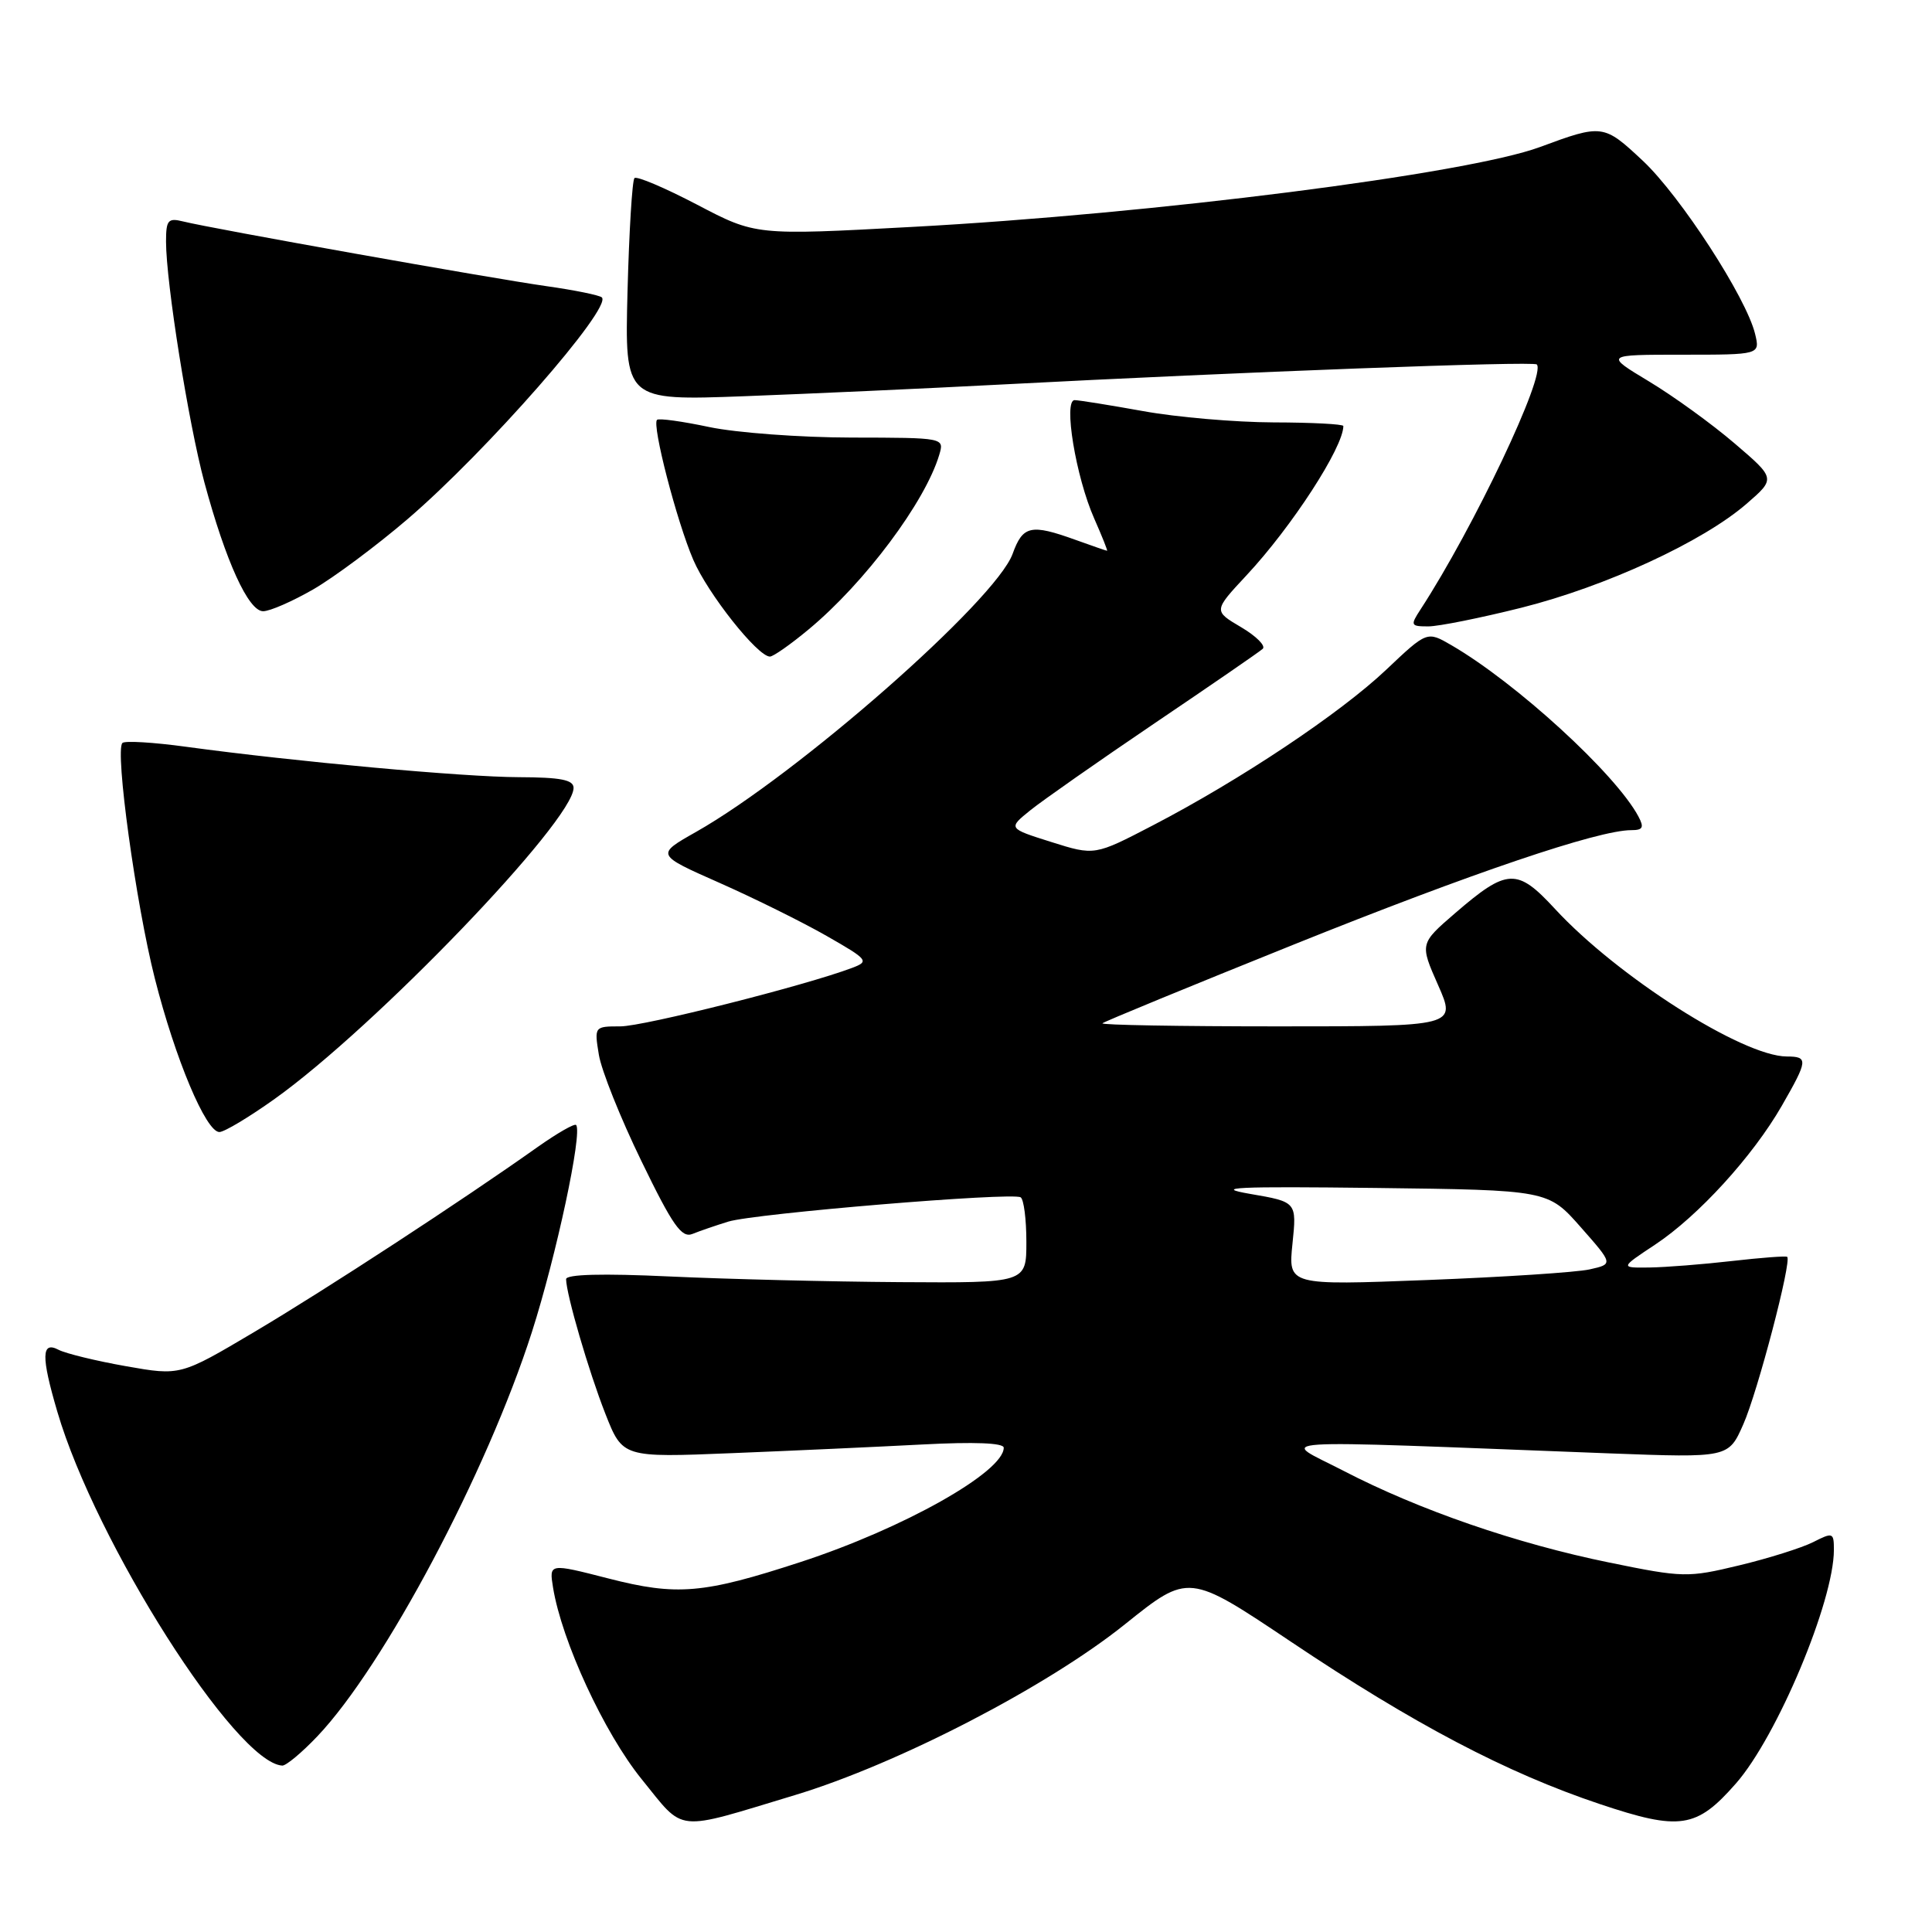 <?xml version="1.0" encoding="UTF-8" standalone="no"?>
<!DOCTYPE svg PUBLIC "-//W3C//DTD SVG 1.1//EN" "http://www.w3.org/Graphics/SVG/1.1/DTD/svg11.dtd" >
<svg xmlns="http://www.w3.org/2000/svg" xmlns:xlink="http://www.w3.org/1999/xlink" version="1.1" viewBox="0 0 256 256">
 <g >
 <path fill="currentColor"
d=" M 105.33 237.86 C 118.96 233.74 138.77 223.49 149.08 215.21 C 157.50 208.46 157.50 208.46 171.00 217.50 C 187.33 228.45 199.60 234.90 211.96 239.04 C 222.61 242.61 224.79 242.28 230.01 236.33 C 235.47 230.12 243.00 212.16 243.00 205.37 C 243.00 203.06 242.87 203.01 240.25 204.34 C 238.74 205.10 234.33 206.49 230.45 207.42 C 223.64 209.06 223.04 209.05 213.26 207.05 C 200.95 204.54 188.05 200.09 178.00 194.88 C 169.60 190.53 165.90 190.77 213.27 192.58 C 229.04 193.17 229.04 193.17 231.00 188.72 C 232.90 184.43 237.45 167.06 236.81 166.54 C 236.64 166.40 233.35 166.65 229.50 167.09 C 225.65 167.53 220.74 167.92 218.58 167.95 C 214.66 168.00 214.66 168.00 219.31 164.92 C 225.03 161.13 232.27 153.19 236.10 146.52 C 239.58 140.46 239.62 140.00 236.75 139.99 C 230.90 139.96 214.29 129.38 206.03 120.42 C 201.02 114.99 199.72 115.04 192.81 121.00 C 188.13 125.04 188.13 125.04 190.55 130.52 C 192.97 136.00 192.97 136.00 169.32 136.00 C 156.31 136.00 145.85 135.82 146.08 135.59 C 146.31 135.37 157.75 130.66 171.50 125.13 C 195.01 115.68 211.76 110.00 216.15 110.00 C 217.70 110.00 217.88 109.65 217.09 108.17 C 214.07 102.53 200.91 90.48 192.30 85.48 C 189.09 83.62 189.09 83.62 183.66 88.76 C 177.56 94.53 164.37 103.33 152.77 109.36 C 145.04 113.38 145.04 113.38 139.30 111.57 C 133.56 109.76 133.56 109.76 136.53 107.36 C 138.16 106.05 145.57 100.86 153.00 95.83 C 160.43 90.81 166.87 86.38 167.31 85.98 C 167.76 85.59 166.47 84.30 164.46 83.11 C 160.78 80.94 160.78 80.94 165.18 76.22 C 171.18 69.79 178.00 59.27 178.00 56.45 C 178.00 56.20 173.84 55.98 168.75 55.97 C 163.66 55.95 155.90 55.28 151.50 54.48 C 147.10 53.69 143.01 53.03 142.40 53.02 C 140.87 52.99 142.55 63.20 144.99 68.71 C 146.03 71.07 146.80 72.99 146.69 72.98 C 146.59 72.98 144.70 72.32 142.50 71.53 C 136.59 69.40 135.53 69.64 134.18 73.38 C 131.95 79.55 105.67 102.63 92.20 110.25 C 86.90 113.25 86.90 113.25 95.33 116.98 C 99.96 119.03 106.36 122.20 109.54 124.02 C 115.05 127.17 115.21 127.38 112.91 128.25 C 106.69 130.60 85.28 136.00 82.20 136.00 C 78.76 136.00 78.74 136.02 79.35 139.75 C 79.68 141.81 82.22 148.16 84.99 153.85 C 89.14 162.41 90.32 164.08 91.76 163.50 C 92.72 163.11 94.85 162.38 96.50 161.87 C 100.00 160.79 134.11 157.95 135.24 158.65 C 135.66 158.91 136.00 161.57 136.00 164.56 C 136.00 170.00 136.00 170.00 119.25 169.89 C 110.04 169.83 96.31 169.49 88.75 169.14 C 79.82 168.72 75.00 168.85 75.01 169.50 C 75.04 171.54 78.00 181.69 80.21 187.32 C 82.50 193.14 82.50 193.14 97.00 192.55 C 104.97 192.23 116.34 191.71 122.25 191.40 C 129.10 191.04 133.00 191.19 133.00 191.83 C 133.00 195.04 119.72 202.52 106.10 206.97 C 93.18 211.19 89.71 211.49 80.60 209.15 C 72.76 207.14 72.76 207.14 73.28 210.35 C 74.43 217.45 80.06 229.63 85.03 235.76 C 90.82 242.89 89.20 242.73 105.33 237.86 Z  M 42.06 230.06 C 50.89 220.77 64.52 195.10 70.48 176.50 C 73.72 166.37 77.20 150.09 76.34 149.07 C 76.13 148.83 73.84 150.15 71.23 151.99 C 61.27 159.06 43.10 170.92 33.70 176.49 C 23.90 182.30 23.90 182.30 16.70 181.03 C 12.74 180.33 8.71 179.35 7.75 178.85 C 5.48 177.66 5.44 179.74 7.60 187.07 C 12.69 204.40 31.25 233.59 37.40 233.95 C 37.90 233.98 40.00 232.23 42.06 230.06 Z  M 36.41 145.60 C 49.71 136.11 76.00 108.75 76.00 104.40 C 76.00 103.33 74.29 103.00 68.75 102.98 C 61.43 102.96 39.10 100.92 24.65 98.95 C 20.33 98.36 16.53 98.13 16.22 98.45 C 15.21 99.46 18.01 119.77 20.51 129.63 C 23.22 140.32 27.29 150.00 29.07 150.00 C 29.72 150.00 33.02 148.02 36.41 145.60 Z  M 107.16 83.39 C 114.58 77.23 122.60 66.51 124.46 60.25 C 125.13 58.00 125.12 58.00 112.82 57.98 C 106.04 57.97 97.58 57.34 94.00 56.59 C 90.42 55.83 87.30 55.40 87.06 55.63 C 86.36 56.29 89.66 69.05 91.86 74.17 C 93.78 78.66 100.39 87.00 102.02 87.00 C 102.46 87.00 104.77 85.38 107.16 83.39 Z  M 201.62 80.52 C 212.78 77.71 225.60 71.79 231.40 66.78 C 235.29 63.41 235.29 63.41 229.84 58.75 C 226.84 56.18 221.74 52.49 218.50 50.54 C 212.62 47.00 212.62 47.00 222.92 47.00 C 233.22 47.00 233.22 47.00 232.56 44.25 C 231.40 39.44 222.67 25.98 217.68 21.30 C 212.50 16.45 212.32 16.42 204.06 19.48 C 194.41 23.05 152.78 28.35 120.81 30.07 C 100.13 31.19 100.13 31.19 92.37 27.12 C 88.10 24.89 84.37 23.30 84.07 23.60 C 83.77 23.90 83.36 30.66 83.15 38.62 C 82.78 53.09 82.78 53.09 98.64 52.50 C 107.36 52.17 122.60 51.48 132.50 50.96 C 164.55 49.28 203.16 47.83 203.63 48.29 C 204.92 49.59 195.27 69.94 188.23 80.75 C 186.85 82.87 186.91 83.00 189.26 83.00 C 190.62 83.00 196.19 81.88 201.62 80.52 Z  M 41.50 78.10 C 44.25 76.51 49.88 72.32 54.00 68.79 C 64.42 59.87 81.13 40.80 79.75 39.41 C 79.45 39.12 76.13 38.44 72.36 37.91 C 65.07 36.88 28.04 30.29 24.25 29.34 C 22.27 28.85 22.00 29.16 22.00 32.01 C 22.00 37.43 24.97 56.06 27.08 63.91 C 29.91 74.39 32.92 81.00 34.87 80.99 C 35.77 80.99 38.75 79.68 41.50 78.10 Z  M 171.26 164.79 C 171.83 159.26 171.83 159.26 165.66 158.20 C 160.63 157.33 163.69 157.19 182.31 157.41 C 205.12 157.69 205.12 157.69 209.45 162.60 C 213.77 167.50 213.77 167.50 210.64 168.20 C 208.91 168.59 199.22 169.22 189.09 169.61 C 170.69 170.32 170.69 170.32 171.26 164.79 Z "/>
</g>
</svg>